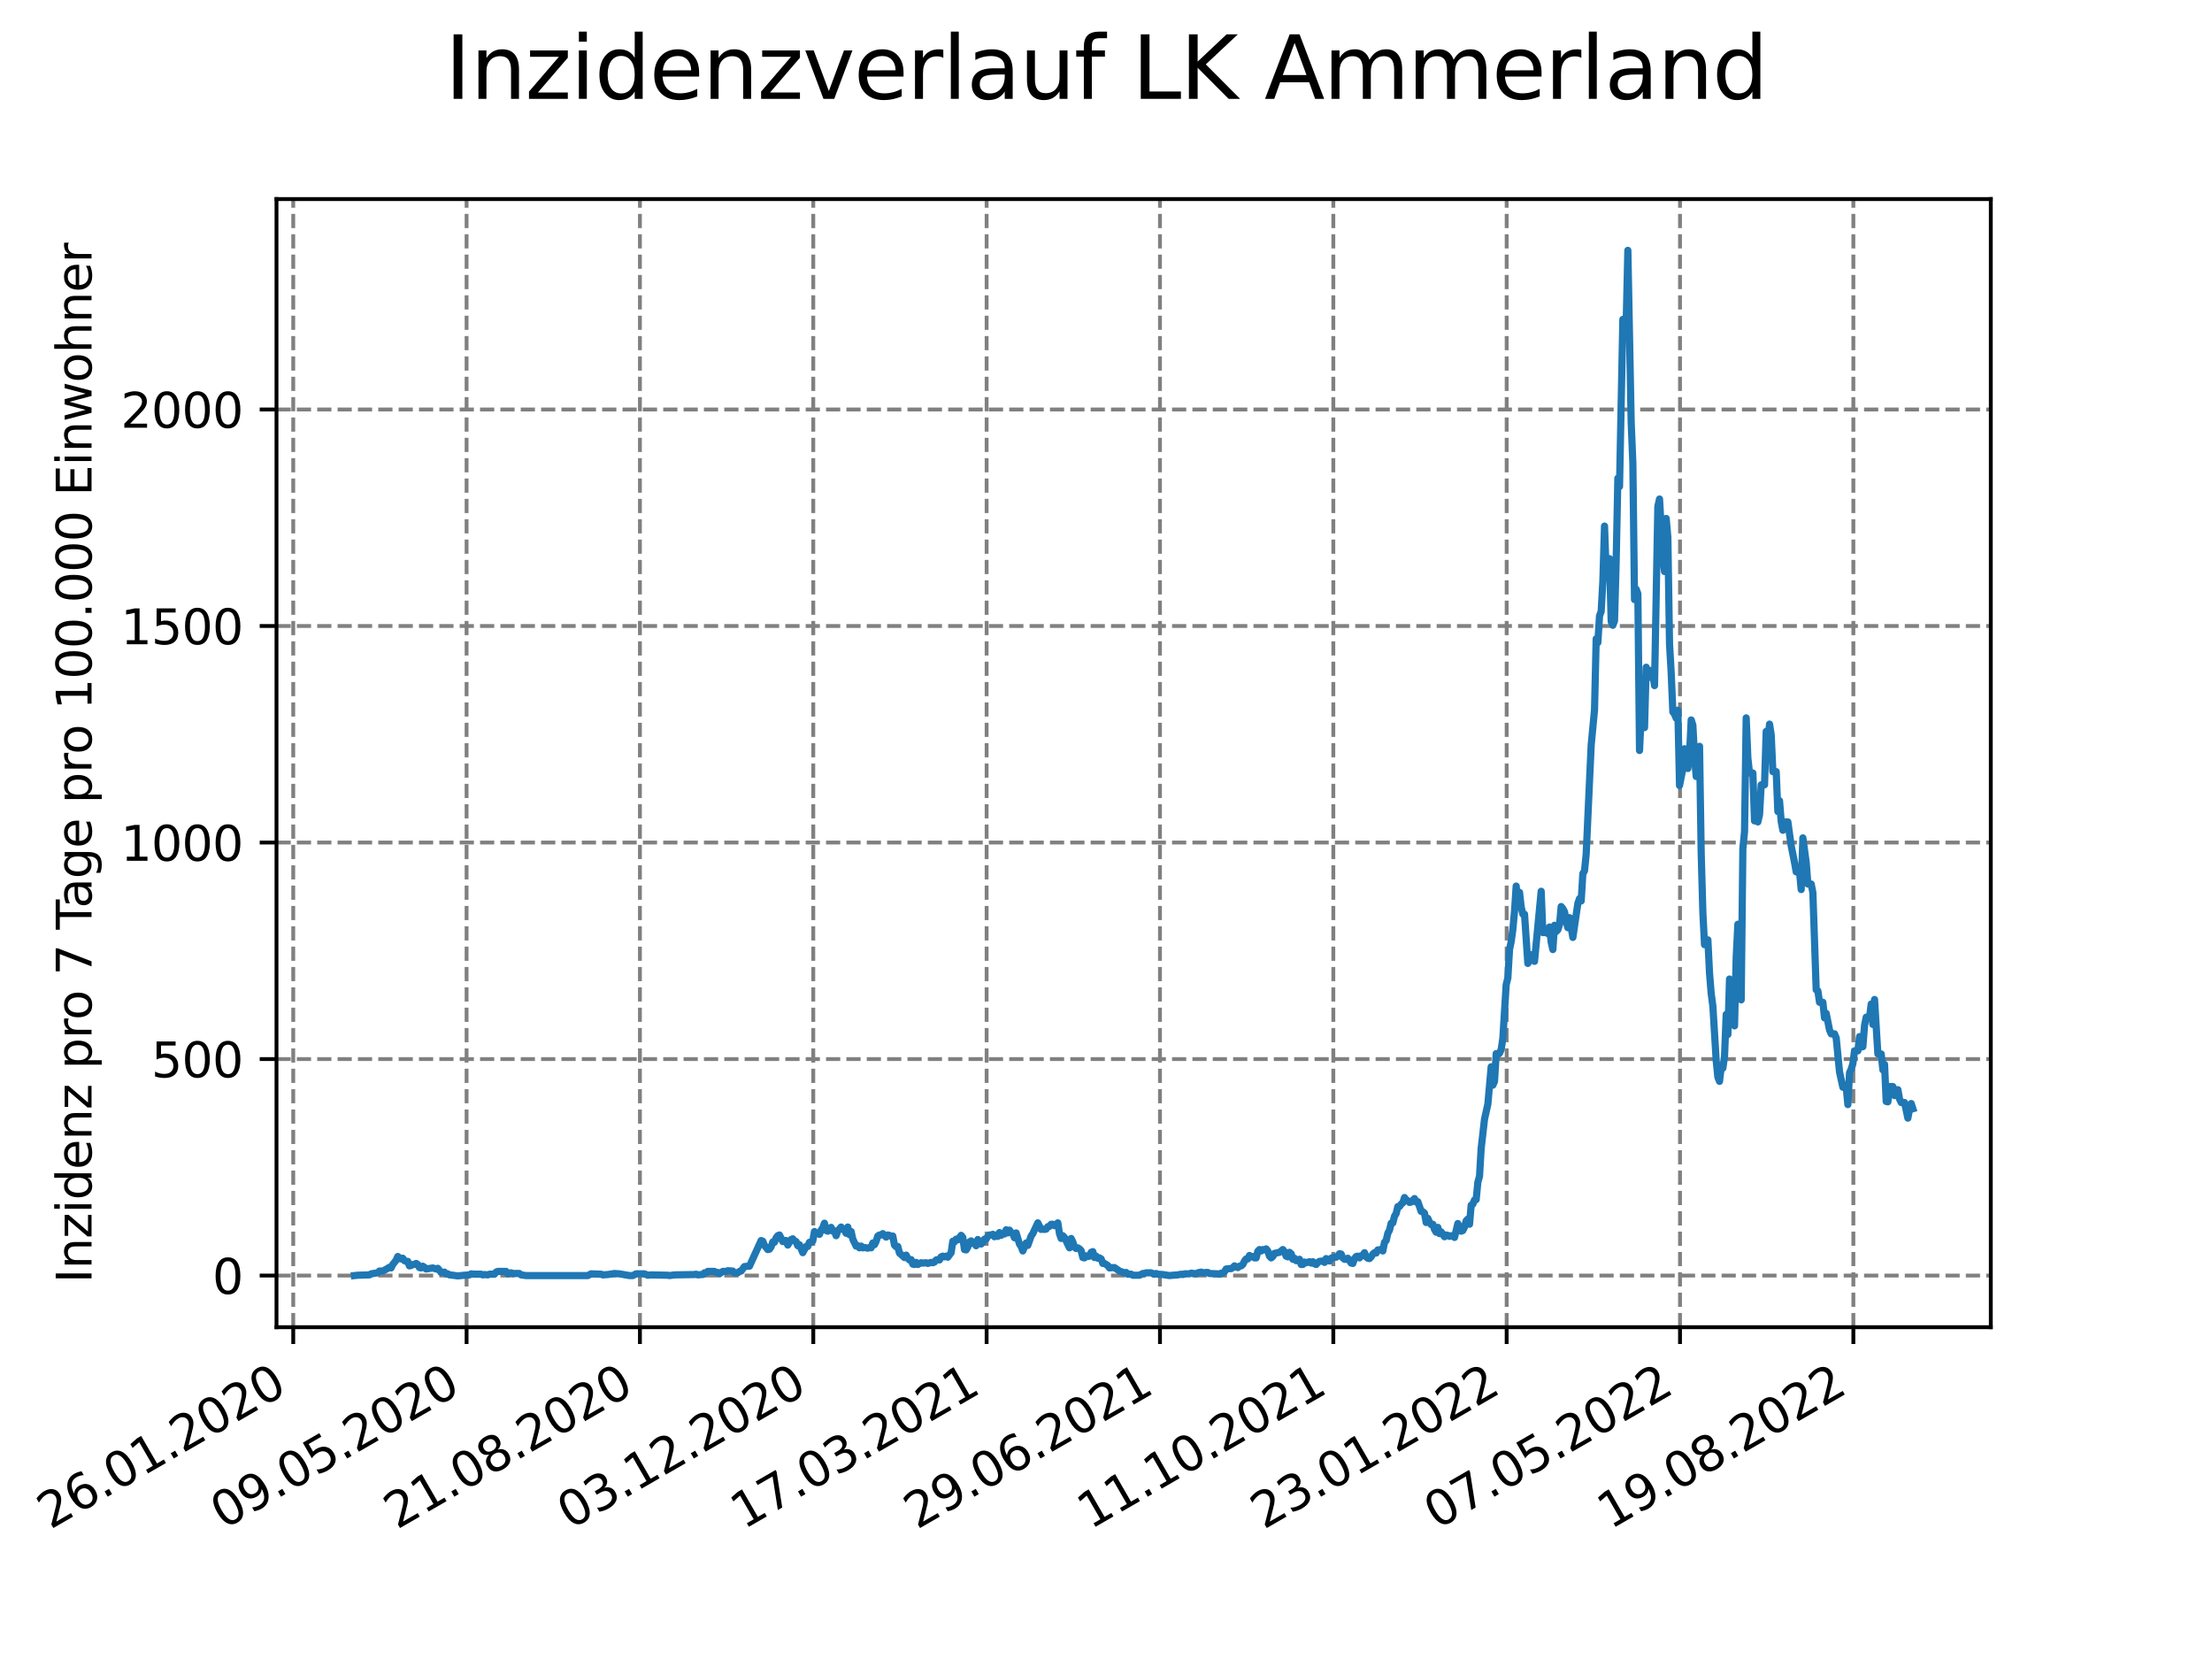 <?xml version="1.0" encoding="utf-8" standalone="no"?>
<!DOCTYPE svg PUBLIC "-//W3C//DTD SVG 1.1//EN"
  "http://www.w3.org/Graphics/SVG/1.1/DTD/svg11.dtd">
<svg xmlns:xlink="http://www.w3.org/1999/xlink" width="460.8pt" height="345.6pt" viewBox="0 0 460.8 345.6" xmlns="http://www.w3.org/2000/svg" version="1.1">
 <defs>
  <style type="text/css">*{stroke-linejoin: round; stroke-linecap: butt}</style>
 </defs>
 <g id="figure_1">
  <g id="patch_1">
   <path d="M 0 345.6 
L 460.8 345.6 
L 460.8 0 
L 0 0 
z
" style="fill: #ffffff"/>
  </g>
  <g id="axes_1">
   <g id="patch_2">
    <path d="M 57.6 276.48 
L 414.72 276.48 
L 414.72 41.472 
L 57.6 41.472 
z
" style="fill: #ffffff"/>
   </g>
   <g id="matplotlib.axis_1">
    <g id="xtick_1">
     <g id="line2d_1">
      <path d="M 61.087 276.48 
L 61.087 41.472 
" clip-path="url(#p7afc3e41cd)" style="fill: none; stroke-dasharray: 2.96,1.28; stroke-dashoffset: 0; stroke: #808080; stroke-width: 0.8"/>
     </g>
     <g id="line2d_2">
      <defs>
       <path id="mc3bbedab29" d="M 0 0 
L 0 3.5 
" style="stroke: #000000; stroke-width: 0.8"/>
      </defs>
      <g>
       <use xlink:href="#mc3bbedab29" x="61.087" y="276.48" style="stroke: #000000; stroke-width: 0.8"/>
      </g>
     </g>
     <g id="text_1">
      <!-- 26.01.2020 -->
      <g transform="translate(10.461 318.689) rotate(-30) scale(0.1 -0.1)">
       <defs>
        <path id="DejaVuSans-32" d="M 1228 531 
L 3431 531 
L 3431 0 
L 469 0 
L 469 531 
Q 828 903 1448 1529 
Q 2069 2156 2228 2338 
Q 2531 2678 2651 2914 
Q 2772 3150 2772 3378 
Q 2772 3750 2511 3984 
Q 2250 4219 1831 4219 
Q 1534 4219 1204 4116 
Q 875 4013 500 3803 
L 500 4441 
Q 881 4594 1212 4672 
Q 1544 4750 1819 4750 
Q 2544 4750 2975 4387 
Q 3406 4025 3406 3419 
Q 3406 3131 3298 2873 
Q 3191 2616 2906 2266 
Q 2828 2175 2409 1742 
Q 1991 1309 1228 531 
z
" transform="scale(0.016)"/>
        <path id="DejaVuSans-36" d="M 2113 2584 
Q 1688 2584 1439 2293 
Q 1191 2003 1191 1497 
Q 1191 994 1439 701 
Q 1688 409 2113 409 
Q 2538 409 2786 701 
Q 3034 994 3034 1497 
Q 3034 2003 2786 2293 
Q 2538 2584 2113 2584 
z
M 3366 4563 
L 3366 3988 
Q 3128 4100 2886 4159 
Q 2644 4219 2406 4219 
Q 1781 4219 1451 3797 
Q 1122 3375 1075 2522 
Q 1259 2794 1537 2939 
Q 1816 3084 2150 3084 
Q 2853 3084 3261 2657 
Q 3669 2231 3669 1497 
Q 3669 778 3244 343 
Q 2819 -91 2113 -91 
Q 1303 -91 875 529 
Q 447 1150 447 2328 
Q 447 3434 972 4092 
Q 1497 4750 2381 4750 
Q 2619 4750 2861 4703 
Q 3103 4656 3366 4563 
z
" transform="scale(0.016)"/>
        <path id="DejaVuSans-2e" d="M 684 794 
L 1344 794 
L 1344 0 
L 684 0 
L 684 794 
z
" transform="scale(0.016)"/>
        <path id="DejaVuSans-30" d="M 2034 4250 
Q 1547 4250 1301 3770 
Q 1056 3291 1056 2328 
Q 1056 1369 1301 889 
Q 1547 409 2034 409 
Q 2525 409 2770 889 
Q 3016 1369 3016 2328 
Q 3016 3291 2770 3770 
Q 2525 4250 2034 4250 
z
M 2034 4750 
Q 2819 4750 3233 4129 
Q 3647 3509 3647 2328 
Q 3647 1150 3233 529 
Q 2819 -91 2034 -91 
Q 1250 -91 836 529 
Q 422 1150 422 2328 
Q 422 3509 836 4129 
Q 1250 4750 2034 4750 
z
" transform="scale(0.016)"/>
        <path id="DejaVuSans-31" d="M 794 531 
L 1825 531 
L 1825 4091 
L 703 3866 
L 703 4441 
L 1819 4666 
L 2450 4666 
L 2450 531 
L 3481 531 
L 3481 0 
L 794 0 
L 794 531 
z
" transform="scale(0.016)"/>
       </defs>
       <use xlink:href="#DejaVuSans-32"/>
       <use xlink:href="#DejaVuSans-36" x="63.623"/>
       <use xlink:href="#DejaVuSans-2e" x="127.246"/>
       <use xlink:href="#DejaVuSans-30" x="159.033"/>
       <use xlink:href="#DejaVuSans-31" x="222.656"/>
       <use xlink:href="#DejaVuSans-2e" x="286.279"/>
       <use xlink:href="#DejaVuSans-32" x="318.066"/>
       <use xlink:href="#DejaVuSans-30" x="381.689"/>
       <use xlink:href="#DejaVuSans-32" x="445.312"/>
       <use xlink:href="#DejaVuSans-30" x="508.936"/>
      </g>
     </g>
    </g>
    <g id="xtick_2">
     <g id="line2d_3">
      <path d="M 97.198 276.48 
L 97.198 41.472 
" clip-path="url(#p7afc3e41cd)" style="fill: none; stroke-dasharray: 2.96,1.28; stroke-dashoffset: 0; stroke: #808080; stroke-width: 0.8"/>
     </g>
     <g id="line2d_4">
      <g>
       <use xlink:href="#mc3bbedab29" x="97.198" y="276.48" style="stroke: #000000; stroke-width: 0.8"/>
      </g>
     </g>
     <g id="text_2">
      <!-- 09.05.2020 -->
      <g transform="translate(46.573 318.689) rotate(-30) scale(0.1 -0.1)">
       <defs>
        <path id="DejaVuSans-39" d="M 703 97 
L 703 672 
Q 941 559 1184 500 
Q 1428 441 1663 441 
Q 2288 441 2617 861 
Q 2947 1281 2994 2138 
Q 2813 1869 2534 1725 
Q 2256 1581 1919 1581 
Q 1219 1581 811 2004 
Q 403 2428 403 3163 
Q 403 3881 828 4315 
Q 1253 4750 1959 4750 
Q 2769 4750 3195 4129 
Q 3622 3509 3622 2328 
Q 3622 1225 3098 567 
Q 2575 -91 1691 -91 
Q 1453 -91 1209 -44 
Q 966 3 703 97 
z
M 1959 2075 
Q 2384 2075 2632 2365 
Q 2881 2656 2881 3163 
Q 2881 3666 2632 3958 
Q 2384 4250 1959 4250 
Q 1534 4250 1286 3958 
Q 1038 3666 1038 3163 
Q 1038 2656 1286 2365 
Q 1534 2075 1959 2075 
z
" transform="scale(0.016)"/>
        <path id="DejaVuSans-35" d="M 691 4666 
L 3169 4666 
L 3169 4134 
L 1269 4134 
L 1269 2991 
Q 1406 3038 1543 3061 
Q 1681 3084 1819 3084 
Q 2600 3084 3056 2656 
Q 3513 2228 3513 1497 
Q 3513 744 3044 326 
Q 2575 -91 1722 -91 
Q 1428 -91 1123 -41 
Q 819 9 494 109 
L 494 744 
Q 775 591 1075 516 
Q 1375 441 1709 441 
Q 2250 441 2565 725 
Q 2881 1009 2881 1497 
Q 2881 1984 2565 2268 
Q 2250 2553 1709 2553 
Q 1456 2553 1204 2497 
Q 953 2441 691 2322 
L 691 4666 
z
" transform="scale(0.016)"/>
       </defs>
       <use xlink:href="#DejaVuSans-30"/>
       <use xlink:href="#DejaVuSans-39" x="63.623"/>
       <use xlink:href="#DejaVuSans-2e" x="127.246"/>
       <use xlink:href="#DejaVuSans-30" x="159.033"/>
       <use xlink:href="#DejaVuSans-35" x="222.656"/>
       <use xlink:href="#DejaVuSans-2e" x="286.279"/>
       <use xlink:href="#DejaVuSans-32" x="318.066"/>
       <use xlink:href="#DejaVuSans-30" x="381.689"/>
       <use xlink:href="#DejaVuSans-32" x="445.312"/>
       <use xlink:href="#DejaVuSans-30" x="508.936"/>
      </g>
     </g>
    </g>
    <g id="xtick_3">
     <g id="line2d_5">
      <path d="M 133.309 276.48 
L 133.309 41.472 
" clip-path="url(#p7afc3e41cd)" style="fill: none; stroke-dasharray: 2.96,1.28; stroke-dashoffset: 0; stroke: #808080; stroke-width: 0.8"/>
     </g>
     <g id="line2d_6">
      <g>
       <use xlink:href="#mc3bbedab29" x="133.309" y="276.48" style="stroke: #000000; stroke-width: 0.8"/>
      </g>
     </g>
     <g id="text_3">
      <!-- 21.08.2020 -->
      <g transform="translate(82.684 318.689) rotate(-30) scale(0.1 -0.1)">
       <defs>
        <path id="DejaVuSans-38" d="M 2034 2216 
Q 1584 2216 1326 1975 
Q 1069 1734 1069 1313 
Q 1069 891 1326 650 
Q 1584 409 2034 409 
Q 2484 409 2743 651 
Q 3003 894 3003 1313 
Q 3003 1734 2745 1975 
Q 2488 2216 2034 2216 
z
M 1403 2484 
Q 997 2584 770 2862 
Q 544 3141 544 3541 
Q 544 4100 942 4425 
Q 1341 4750 2034 4750 
Q 2731 4750 3128 4425 
Q 3525 4100 3525 3541 
Q 3525 3141 3298 2862 
Q 3072 2584 2669 2484 
Q 3125 2378 3379 2068 
Q 3634 1759 3634 1313 
Q 3634 634 3220 271 
Q 2806 -91 2034 -91 
Q 1263 -91 848 271 
Q 434 634 434 1313 
Q 434 1759 690 2068 
Q 947 2378 1403 2484 
z
M 1172 3481 
Q 1172 3119 1398 2916 
Q 1625 2713 2034 2713 
Q 2441 2713 2670 2916 
Q 2900 3119 2900 3481 
Q 2900 3844 2670 4047 
Q 2441 4250 2034 4250 
Q 1625 4250 1398 4047 
Q 1172 3844 1172 3481 
z
" transform="scale(0.016)"/>
       </defs>
       <use xlink:href="#DejaVuSans-32"/>
       <use xlink:href="#DejaVuSans-31" x="63.623"/>
       <use xlink:href="#DejaVuSans-2e" x="127.246"/>
       <use xlink:href="#DejaVuSans-30" x="159.033"/>
       <use xlink:href="#DejaVuSans-38" x="222.656"/>
       <use xlink:href="#DejaVuSans-2e" x="286.279"/>
       <use xlink:href="#DejaVuSans-32" x="318.066"/>
       <use xlink:href="#DejaVuSans-30" x="381.689"/>
       <use xlink:href="#DejaVuSans-32" x="445.312"/>
       <use xlink:href="#DejaVuSans-30" x="508.936"/>
      </g>
     </g>
    </g>
    <g id="xtick_4">
     <g id="line2d_7">
      <path d="M 169.421 276.48 
L 169.421 41.472 
" clip-path="url(#p7afc3e41cd)" style="fill: none; stroke-dasharray: 2.96,1.28; stroke-dashoffset: 0; stroke: #808080; stroke-width: 0.8"/>
     </g>
     <g id="line2d_8">
      <g>
       <use xlink:href="#mc3bbedab29" x="169.421" y="276.48" style="stroke: #000000; stroke-width: 0.8"/>
      </g>
     </g>
     <g id="text_4">
      <!-- 03.12.2020 -->
      <g transform="translate(118.795 318.689) rotate(-30) scale(0.1 -0.1)">
       <defs>
        <path id="DejaVuSans-33" d="M 2597 2516 
Q 3050 2419 3304 2112 
Q 3559 1806 3559 1356 
Q 3559 666 3084 287 
Q 2609 -91 1734 -91 
Q 1441 -91 1130 -33 
Q 819 25 488 141 
L 488 750 
Q 750 597 1062 519 
Q 1375 441 1716 441 
Q 2309 441 2620 675 
Q 2931 909 2931 1356 
Q 2931 1769 2642 2001 
Q 2353 2234 1838 2234 
L 1294 2234 
L 1294 2753 
L 1863 2753 
Q 2328 2753 2575 2939 
Q 2822 3125 2822 3475 
Q 2822 3834 2567 4026 
Q 2313 4219 1838 4219 
Q 1578 4219 1281 4162 
Q 984 4106 628 3988 
L 628 4550 
Q 988 4650 1302 4700 
Q 1616 4750 1894 4750 
Q 2613 4750 3031 4423 
Q 3450 4097 3450 3541 
Q 3450 3153 3228 2886 
Q 3006 2619 2597 2516 
z
" transform="scale(0.016)"/>
       </defs>
       <use xlink:href="#DejaVuSans-30"/>
       <use xlink:href="#DejaVuSans-33" x="63.623"/>
       <use xlink:href="#DejaVuSans-2e" x="127.246"/>
       <use xlink:href="#DejaVuSans-31" x="159.033"/>
       <use xlink:href="#DejaVuSans-32" x="222.656"/>
       <use xlink:href="#DejaVuSans-2e" x="286.279"/>
       <use xlink:href="#DejaVuSans-32" x="318.066"/>
       <use xlink:href="#DejaVuSans-30" x="381.689"/>
       <use xlink:href="#DejaVuSans-32" x="445.312"/>
       <use xlink:href="#DejaVuSans-30" x="508.936"/>
      </g>
     </g>
    </g>
    <g id="xtick_5">
     <g id="line2d_9">
      <path d="M 205.532 276.48 
L 205.532 41.472 
" clip-path="url(#p7afc3e41cd)" style="fill: none; stroke-dasharray: 2.96,1.28; stroke-dashoffset: 0; stroke: #808080; stroke-width: 0.8"/>
     </g>
     <g id="line2d_10">
      <g>
       <use xlink:href="#mc3bbedab29" x="205.532" y="276.48" style="stroke: #000000; stroke-width: 0.8"/>
      </g>
     </g>
     <g id="text_5">
      <!-- 17.03.2021 -->
      <g transform="translate(154.907 318.689) rotate(-30) scale(0.1 -0.1)">
       <defs>
        <path id="DejaVuSans-37" d="M 525 4666 
L 3525 4666 
L 3525 4397 
L 1831 0 
L 1172 0 
L 2766 4134 
L 525 4134 
L 525 4666 
z
" transform="scale(0.016)"/>
       </defs>
       <use xlink:href="#DejaVuSans-31"/>
       <use xlink:href="#DejaVuSans-37" x="63.623"/>
       <use xlink:href="#DejaVuSans-2e" x="127.246"/>
       <use xlink:href="#DejaVuSans-30" x="159.033"/>
       <use xlink:href="#DejaVuSans-33" x="222.656"/>
       <use xlink:href="#DejaVuSans-2e" x="286.279"/>
       <use xlink:href="#DejaVuSans-32" x="318.066"/>
       <use xlink:href="#DejaVuSans-30" x="381.689"/>
       <use xlink:href="#DejaVuSans-32" x="445.312"/>
       <use xlink:href="#DejaVuSans-31" x="508.936"/>
      </g>
     </g>
    </g>
    <g id="xtick_6">
     <g id="line2d_11">
      <path d="M 241.643 276.48 
L 241.643 41.472 
" clip-path="url(#p7afc3e41cd)" style="fill: none; stroke-dasharray: 2.96,1.28; stroke-dashoffset: 0; stroke: #808080; stroke-width: 0.8"/>
     </g>
     <g id="line2d_12">
      <g>
       <use xlink:href="#mc3bbedab29" x="241.643" y="276.48" style="stroke: #000000; stroke-width: 0.8"/>
      </g>
     </g>
     <g id="text_6">
      <!-- 29.06.2021 -->
      <g transform="translate(191.018 318.689) rotate(-30) scale(0.1 -0.1)">
       <use xlink:href="#DejaVuSans-32"/>
       <use xlink:href="#DejaVuSans-39" x="63.623"/>
       <use xlink:href="#DejaVuSans-2e" x="127.246"/>
       <use xlink:href="#DejaVuSans-30" x="159.033"/>
       <use xlink:href="#DejaVuSans-36" x="222.656"/>
       <use xlink:href="#DejaVuSans-2e" x="286.279"/>
       <use xlink:href="#DejaVuSans-32" x="318.066"/>
       <use xlink:href="#DejaVuSans-30" x="381.689"/>
       <use xlink:href="#DejaVuSans-32" x="445.312"/>
       <use xlink:href="#DejaVuSans-31" x="508.936"/>
      </g>
     </g>
    </g>
    <g id="xtick_7">
     <g id="line2d_13">
      <path d="M 277.755 276.48 
L 277.755 41.472 
" clip-path="url(#p7afc3e41cd)" style="fill: none; stroke-dasharray: 2.96,1.28; stroke-dashoffset: 0; stroke: #808080; stroke-width: 0.8"/>
     </g>
     <g id="line2d_14">
      <g>
       <use xlink:href="#mc3bbedab29" x="277.755" y="276.48" style="stroke: #000000; stroke-width: 0.8"/>
      </g>
     </g>
     <g id="text_7">
      <!-- 11.10.2021 -->
      <g transform="translate(227.129 318.689) rotate(-30) scale(0.1 -0.1)">
       <use xlink:href="#DejaVuSans-31"/>
       <use xlink:href="#DejaVuSans-31" x="63.623"/>
       <use xlink:href="#DejaVuSans-2e" x="127.246"/>
       <use xlink:href="#DejaVuSans-31" x="159.033"/>
       <use xlink:href="#DejaVuSans-30" x="222.656"/>
       <use xlink:href="#DejaVuSans-2e" x="286.279"/>
       <use xlink:href="#DejaVuSans-32" x="318.066"/>
       <use xlink:href="#DejaVuSans-30" x="381.689"/>
       <use xlink:href="#DejaVuSans-32" x="445.312"/>
       <use xlink:href="#DejaVuSans-31" x="508.936"/>
      </g>
     </g>
    </g>
    <g id="xtick_8">
     <g id="line2d_15">
      <path d="M 313.866 276.48 
L 313.866 41.472 
" clip-path="url(#p7afc3e41cd)" style="fill: none; stroke-dasharray: 2.96,1.28; stroke-dashoffset: 0; stroke: #808080; stroke-width: 0.8"/>
     </g>
     <g id="line2d_16">
      <g>
       <use xlink:href="#mc3bbedab29" x="313.866" y="276.48" style="stroke: #000000; stroke-width: 0.8"/>
      </g>
     </g>
     <g id="text_8">
      <!-- 23.01.2022 -->
      <g transform="translate(263.241 318.689) rotate(-30) scale(0.1 -0.1)">
       <use xlink:href="#DejaVuSans-32"/>
       <use xlink:href="#DejaVuSans-33" x="63.623"/>
       <use xlink:href="#DejaVuSans-2e" x="127.246"/>
       <use xlink:href="#DejaVuSans-30" x="159.033"/>
       <use xlink:href="#DejaVuSans-31" x="222.656"/>
       <use xlink:href="#DejaVuSans-2e" x="286.279"/>
       <use xlink:href="#DejaVuSans-32" x="318.066"/>
       <use xlink:href="#DejaVuSans-30" x="381.689"/>
       <use xlink:href="#DejaVuSans-32" x="445.312"/>
       <use xlink:href="#DejaVuSans-32" x="508.936"/>
      </g>
     </g>
    </g>
    <g id="xtick_9">
     <g id="line2d_17">
      <path d="M 349.977 276.48 
L 349.977 41.472 
" clip-path="url(#p7afc3e41cd)" style="fill: none; stroke-dasharray: 2.96,1.28; stroke-dashoffset: 0; stroke: #808080; stroke-width: 0.8"/>
     </g>
     <g id="line2d_18">
      <g>
       <use xlink:href="#mc3bbedab29" x="349.977" y="276.48" style="stroke: #000000; stroke-width: 0.8"/>
      </g>
     </g>
     <g id="text_9">
      <!-- 07.05.2022 -->
      <g transform="translate(299.352 318.689) rotate(-30) scale(0.1 -0.1)">
       <use xlink:href="#DejaVuSans-30"/>
       <use xlink:href="#DejaVuSans-37" x="63.623"/>
       <use xlink:href="#DejaVuSans-2e" x="127.246"/>
       <use xlink:href="#DejaVuSans-30" x="159.033"/>
       <use xlink:href="#DejaVuSans-35" x="222.656"/>
       <use xlink:href="#DejaVuSans-2e" x="286.279"/>
       <use xlink:href="#DejaVuSans-32" x="318.066"/>
       <use xlink:href="#DejaVuSans-30" x="381.689"/>
       <use xlink:href="#DejaVuSans-32" x="445.312"/>
       <use xlink:href="#DejaVuSans-32" x="508.936"/>
      </g>
     </g>
    </g>
    <g id="xtick_10">
     <g id="line2d_19">
      <path d="M 386.088 276.48 
L 386.088 41.472 
" clip-path="url(#p7afc3e41cd)" style="fill: none; stroke-dasharray: 2.96,1.28; stroke-dashoffset: 0; stroke: #808080; stroke-width: 0.8"/>
     </g>
     <g id="line2d_20">
      <g>
       <use xlink:href="#mc3bbedab29" x="386.088" y="276.48" style="stroke: #000000; stroke-width: 0.8"/>
      </g>
     </g>
     <g id="text_10">
      <!-- 19.08.2022 -->
      <g transform="translate(335.463 318.689) rotate(-30) scale(0.1 -0.1)">
       <use xlink:href="#DejaVuSans-31"/>
       <use xlink:href="#DejaVuSans-39" x="63.623"/>
       <use xlink:href="#DejaVuSans-2e" x="127.246"/>
       <use xlink:href="#DejaVuSans-30" x="159.033"/>
       <use xlink:href="#DejaVuSans-38" x="222.656"/>
       <use xlink:href="#DejaVuSans-2e" x="286.279"/>
       <use xlink:href="#DejaVuSans-32" x="318.066"/>
       <use xlink:href="#DejaVuSans-30" x="381.689"/>
       <use xlink:href="#DejaVuSans-32" x="445.312"/>
       <use xlink:href="#DejaVuSans-32" x="508.936"/>
      </g>
     </g>
    </g>
   </g>
   <g id="matplotlib.axis_2">
    <g id="ytick_1">
     <g id="line2d_21">
      <path d="M 57.6 265.726 
L 414.72 265.726 
" clip-path="url(#p7afc3e41cd)" style="fill: none; stroke-dasharray: 2.96,1.28; stroke-dashoffset: 0; stroke: #808080; stroke-width: 0.8"/>
     </g>
     <g id="line2d_22">
      <defs>
       <path id="m20de76d3d3" d="M 0 0 
L -3.5 0 
" style="stroke: #000000; stroke-width: 0.8"/>
      </defs>
      <g>
       <use xlink:href="#m20de76d3d3" x="57.6" y="265.726" style="stroke: #000000; stroke-width: 0.8"/>
      </g>
     </g>
     <g id="text_11">
      <!-- 0 -->
      <g transform="translate(44.237 269.525) scale(0.1 -0.1)">
       <use xlink:href="#DejaVuSans-30"/>
      </g>
     </g>
    </g>
    <g id="ytick_2">
     <g id="line2d_23">
      <path d="M 57.6 220.62 
L 414.72 220.62 
" clip-path="url(#p7afc3e41cd)" style="fill: none; stroke-dasharray: 2.96,1.28; stroke-dashoffset: 0; stroke: #808080; stroke-width: 0.8"/>
     </g>
     <g id="line2d_24">
      <g>
       <use xlink:href="#m20de76d3d3" x="57.6" y="220.62" style="stroke: #000000; stroke-width: 0.8"/>
      </g>
     </g>
     <g id="text_12">
      <!-- 500 -->
      <g transform="translate(31.512 224.419) scale(0.1 -0.1)">
       <use xlink:href="#DejaVuSans-35"/>
       <use xlink:href="#DejaVuSans-30" x="63.623"/>
       <use xlink:href="#DejaVuSans-30" x="127.246"/>
      </g>
     </g>
    </g>
    <g id="ytick_3">
     <g id="line2d_25">
      <path d="M 57.6 175.515 
L 414.72 175.515 
" clip-path="url(#p7afc3e41cd)" style="fill: none; stroke-dasharray: 2.96,1.28; stroke-dashoffset: 0; stroke: #808080; stroke-width: 0.8"/>
     </g>
     <g id="line2d_26">
      <g>
       <use xlink:href="#m20de76d3d3" x="57.6" y="175.515" style="stroke: #000000; stroke-width: 0.8"/>
      </g>
     </g>
     <g id="text_13">
      <!-- 1000 -->
      <g transform="translate(25.15 179.314) scale(0.1 -0.1)">
       <use xlink:href="#DejaVuSans-31"/>
       <use xlink:href="#DejaVuSans-30" x="63.623"/>
       <use xlink:href="#DejaVuSans-30" x="127.246"/>
       <use xlink:href="#DejaVuSans-30" x="190.869"/>
      </g>
     </g>
    </g>
    <g id="ytick_4">
     <g id="line2d_27">
      <path d="M 57.6 130.409 
L 414.72 130.409 
" clip-path="url(#p7afc3e41cd)" style="fill: none; stroke-dasharray: 2.96,1.28; stroke-dashoffset: 0; stroke: #808080; stroke-width: 0.8"/>
     </g>
     <g id="line2d_28">
      <g>
       <use xlink:href="#m20de76d3d3" x="57.6" y="130.409" style="stroke: #000000; stroke-width: 0.8"/>
      </g>
     </g>
     <g id="text_14">
      <!-- 1500 -->
      <g transform="translate(25.15 134.209) scale(0.1 -0.1)">
       <use xlink:href="#DejaVuSans-31"/>
       <use xlink:href="#DejaVuSans-35" x="63.623"/>
       <use xlink:href="#DejaVuSans-30" x="127.246"/>
       <use xlink:href="#DejaVuSans-30" x="190.869"/>
      </g>
     </g>
    </g>
    <g id="ytick_5">
     <g id="line2d_29">
      <path d="M 57.6 85.304 
L 414.72 85.304 
" clip-path="url(#p7afc3e41cd)" style="fill: none; stroke-dasharray: 2.96,1.28; stroke-dashoffset: 0; stroke: #808080; stroke-width: 0.8"/>
     </g>
     <g id="line2d_30">
      <g>
       <use xlink:href="#m20de76d3d3" x="57.6" y="85.304" style="stroke: #000000; stroke-width: 0.8"/>
      </g>
     </g>
     <g id="text_15">
      <!-- 2000 -->
      <g transform="translate(25.15 89.103) scale(0.1 -0.1)">
       <use xlink:href="#DejaVuSans-32"/>
       <use xlink:href="#DejaVuSans-30" x="63.623"/>
       <use xlink:href="#DejaVuSans-30" x="127.246"/>
       <use xlink:href="#DejaVuSans-30" x="190.869"/>
      </g>
     </g>
    </g>
    <g id="text_16">
     <!-- Inzidenz pro 7 Tage pro 100.000 Einwohner -->
     <g transform="translate(19.07 267.301) rotate(-90) scale(0.1 -0.1)">
      <defs>
       <path id="DejaVuSans-49" d="M 628 4666 
L 1259 4666 
L 1259 0 
L 628 0 
L 628 4666 
z
" transform="scale(0.016)"/>
       <path id="DejaVuSans-6e" d="M 3513 2113 
L 3513 0 
L 2938 0 
L 2938 2094 
Q 2938 2591 2744 2837 
Q 2550 3084 2163 3084 
Q 1697 3084 1428 2787 
Q 1159 2491 1159 1978 
L 1159 0 
L 581 0 
L 581 3500 
L 1159 3500 
L 1159 2956 
Q 1366 3272 1645 3428 
Q 1925 3584 2291 3584 
Q 2894 3584 3203 3211 
Q 3513 2838 3513 2113 
z
" transform="scale(0.016)"/>
       <path id="DejaVuSans-7a" d="M 353 3500 
L 3084 3500 
L 3084 2975 
L 922 459 
L 3084 459 
L 3084 0 
L 275 0 
L 275 525 
L 2438 3041 
L 353 3041 
L 353 3500 
z
" transform="scale(0.016)"/>
       <path id="DejaVuSans-69" d="M 603 3500 
L 1178 3500 
L 1178 0 
L 603 0 
L 603 3500 
z
M 603 4863 
L 1178 4863 
L 1178 4134 
L 603 4134 
L 603 4863 
z
" transform="scale(0.016)"/>
       <path id="DejaVuSans-64" d="M 2906 2969 
L 2906 4863 
L 3481 4863 
L 3481 0 
L 2906 0 
L 2906 525 
Q 2725 213 2448 61 
Q 2172 -91 1784 -91 
Q 1150 -91 751 415 
Q 353 922 353 1747 
Q 353 2572 751 3078 
Q 1150 3584 1784 3584 
Q 2172 3584 2448 3432 
Q 2725 3281 2906 2969 
z
M 947 1747 
Q 947 1113 1208 752 
Q 1469 391 1925 391 
Q 2381 391 2643 752 
Q 2906 1113 2906 1747 
Q 2906 2381 2643 2742 
Q 2381 3103 1925 3103 
Q 1469 3103 1208 2742 
Q 947 2381 947 1747 
z
" transform="scale(0.016)"/>
       <path id="DejaVuSans-65" d="M 3597 1894 
L 3597 1613 
L 953 1613 
Q 991 1019 1311 708 
Q 1631 397 2203 397 
Q 2534 397 2845 478 
Q 3156 559 3463 722 
L 3463 178 
Q 3153 47 2828 -22 
Q 2503 -91 2169 -91 
Q 1331 -91 842 396 
Q 353 884 353 1716 
Q 353 2575 817 3079 
Q 1281 3584 2069 3584 
Q 2775 3584 3186 3129 
Q 3597 2675 3597 1894 
z
M 3022 2063 
Q 3016 2534 2758 2815 
Q 2500 3097 2075 3097 
Q 1594 3097 1305 2825 
Q 1016 2553 972 2059 
L 3022 2063 
z
" transform="scale(0.016)"/>
       <path id="DejaVuSans-20" transform="scale(0.016)"/>
       <path id="DejaVuSans-70" d="M 1159 525 
L 1159 -1331 
L 581 -1331 
L 581 3500 
L 1159 3500 
L 1159 2969 
Q 1341 3281 1617 3432 
Q 1894 3584 2278 3584 
Q 2916 3584 3314 3078 
Q 3713 2572 3713 1747 
Q 3713 922 3314 415 
Q 2916 -91 2278 -91 
Q 1894 -91 1617 61 
Q 1341 213 1159 525 
z
M 3116 1747 
Q 3116 2381 2855 2742 
Q 2594 3103 2138 3103 
Q 1681 3103 1420 2742 
Q 1159 2381 1159 1747 
Q 1159 1113 1420 752 
Q 1681 391 2138 391 
Q 2594 391 2855 752 
Q 3116 1113 3116 1747 
z
" transform="scale(0.016)"/>
       <path id="DejaVuSans-72" d="M 2631 2963 
Q 2534 3019 2420 3045 
Q 2306 3072 2169 3072 
Q 1681 3072 1420 2755 
Q 1159 2438 1159 1844 
L 1159 0 
L 581 0 
L 581 3500 
L 1159 3500 
L 1159 2956 
Q 1341 3275 1631 3429 
Q 1922 3584 2338 3584 
Q 2397 3584 2469 3576 
Q 2541 3569 2628 3553 
L 2631 2963 
z
" transform="scale(0.016)"/>
       <path id="DejaVuSans-6f" d="M 1959 3097 
Q 1497 3097 1228 2736 
Q 959 2375 959 1747 
Q 959 1119 1226 758 
Q 1494 397 1959 397 
Q 2419 397 2687 759 
Q 2956 1122 2956 1747 
Q 2956 2369 2687 2733 
Q 2419 3097 1959 3097 
z
M 1959 3584 
Q 2709 3584 3137 3096 
Q 3566 2609 3566 1747 
Q 3566 888 3137 398 
Q 2709 -91 1959 -91 
Q 1206 -91 779 398 
Q 353 888 353 1747 
Q 353 2609 779 3096 
Q 1206 3584 1959 3584 
z
" transform="scale(0.016)"/>
       <path id="DejaVuSans-54" d="M -19 4666 
L 3928 4666 
L 3928 4134 
L 2272 4134 
L 2272 0 
L 1638 0 
L 1638 4134 
L -19 4134 
L -19 4666 
z
" transform="scale(0.016)"/>
       <path id="DejaVuSans-61" d="M 2194 1759 
Q 1497 1759 1228 1600 
Q 959 1441 959 1056 
Q 959 750 1161 570 
Q 1363 391 1709 391 
Q 2188 391 2477 730 
Q 2766 1069 2766 1631 
L 2766 1759 
L 2194 1759 
z
M 3341 1997 
L 3341 0 
L 2766 0 
L 2766 531 
Q 2569 213 2275 61 
Q 1981 -91 1556 -91 
Q 1019 -91 701 211 
Q 384 513 384 1019 
Q 384 1609 779 1909 
Q 1175 2209 1959 2209 
L 2766 2209 
L 2766 2266 
Q 2766 2663 2505 2880 
Q 2244 3097 1772 3097 
Q 1472 3097 1187 3025 
Q 903 2953 641 2809 
L 641 3341 
Q 956 3463 1253 3523 
Q 1550 3584 1831 3584 
Q 2591 3584 2966 3190 
Q 3341 2797 3341 1997 
z
" transform="scale(0.016)"/>
       <path id="DejaVuSans-67" d="M 2906 1791 
Q 2906 2416 2648 2759 
Q 2391 3103 1925 3103 
Q 1463 3103 1205 2759 
Q 947 2416 947 1791 
Q 947 1169 1205 825 
Q 1463 481 1925 481 
Q 2391 481 2648 825 
Q 2906 1169 2906 1791 
z
M 3481 434 
Q 3481 -459 3084 -895 
Q 2688 -1331 1869 -1331 
Q 1566 -1331 1297 -1286 
Q 1028 -1241 775 -1147 
L 775 -588 
Q 1028 -725 1275 -790 
Q 1522 -856 1778 -856 
Q 2344 -856 2625 -561 
Q 2906 -266 2906 331 
L 2906 616 
Q 2728 306 2450 153 
Q 2172 0 1784 0 
Q 1141 0 747 490 
Q 353 981 353 1791 
Q 353 2603 747 3093 
Q 1141 3584 1784 3584 
Q 2172 3584 2450 3431 
Q 2728 3278 2906 2969 
L 2906 3500 
L 3481 3500 
L 3481 434 
z
" transform="scale(0.016)"/>
       <path id="DejaVuSans-45" d="M 628 4666 
L 3578 4666 
L 3578 4134 
L 1259 4134 
L 1259 2753 
L 3481 2753 
L 3481 2222 
L 1259 2222 
L 1259 531 
L 3634 531 
L 3634 0 
L 628 0 
L 628 4666 
z
" transform="scale(0.016)"/>
       <path id="DejaVuSans-77" d="M 269 3500 
L 844 3500 
L 1563 769 
L 2278 3500 
L 2956 3500 
L 3675 769 
L 4391 3500 
L 4966 3500 
L 4050 0 
L 3372 0 
L 2619 2869 
L 1863 0 
L 1184 0 
L 269 3500 
z
" transform="scale(0.016)"/>
       <path id="DejaVuSans-68" d="M 3513 2113 
L 3513 0 
L 2938 0 
L 2938 2094 
Q 2938 2591 2744 2837 
Q 2550 3084 2163 3084 
Q 1697 3084 1428 2787 
Q 1159 2491 1159 1978 
L 1159 0 
L 581 0 
L 581 4863 
L 1159 4863 
L 1159 2956 
Q 1366 3272 1645 3428 
Q 1925 3584 2291 3584 
Q 2894 3584 3203 3211 
Q 3513 2838 3513 2113 
z
" transform="scale(0.016)"/>
      </defs>
      <use xlink:href="#DejaVuSans-49"/>
      <use xlink:href="#DejaVuSans-6e" x="29.492"/>
      <use xlink:href="#DejaVuSans-7a" x="92.871"/>
      <use xlink:href="#DejaVuSans-69" x="145.361"/>
      <use xlink:href="#DejaVuSans-64" x="173.145"/>
      <use xlink:href="#DejaVuSans-65" x="236.621"/>
      <use xlink:href="#DejaVuSans-6e" x="298.145"/>
      <use xlink:href="#DejaVuSans-7a" x="361.523"/>
      <use xlink:href="#DejaVuSans-20" x="414.014"/>
      <use xlink:href="#DejaVuSans-70" x="445.801"/>
      <use xlink:href="#DejaVuSans-72" x="509.277"/>
      <use xlink:href="#DejaVuSans-6f" x="548.141"/>
      <use xlink:href="#DejaVuSans-20" x="609.322"/>
      <use xlink:href="#DejaVuSans-37" x="641.109"/>
      <use xlink:href="#DejaVuSans-20" x="704.732"/>
      <use xlink:href="#DejaVuSans-54" x="736.52"/>
      <use xlink:href="#DejaVuSans-61" x="781.104"/>
      <use xlink:href="#DejaVuSans-67" x="842.383"/>
      <use xlink:href="#DejaVuSans-65" x="905.859"/>
      <use xlink:href="#DejaVuSans-20" x="967.383"/>
      <use xlink:href="#DejaVuSans-70" x="999.17"/>
      <use xlink:href="#DejaVuSans-72" x="1062.646"/>
      <use xlink:href="#DejaVuSans-6f" x="1101.51"/>
      <use xlink:href="#DejaVuSans-20" x="1162.691"/>
      <use xlink:href="#DejaVuSans-31" x="1194.479"/>
      <use xlink:href="#DejaVuSans-30" x="1258.102"/>
      <use xlink:href="#DejaVuSans-30" x="1321.725"/>
      <use xlink:href="#DejaVuSans-2e" x="1385.348"/>
      <use xlink:href="#DejaVuSans-30" x="1417.135"/>
      <use xlink:href="#DejaVuSans-30" x="1480.758"/>
      <use xlink:href="#DejaVuSans-30" x="1544.381"/>
      <use xlink:href="#DejaVuSans-20" x="1608.004"/>
      <use xlink:href="#DejaVuSans-45" x="1639.791"/>
      <use xlink:href="#DejaVuSans-69" x="1702.975"/>
      <use xlink:href="#DejaVuSans-6e" x="1730.758"/>
      <use xlink:href="#DejaVuSans-77" x="1794.137"/>
      <use xlink:href="#DejaVuSans-6f" x="1875.924"/>
      <use xlink:href="#DejaVuSans-68" x="1937.105"/>
      <use xlink:href="#DejaVuSans-6e" x="2000.484"/>
      <use xlink:href="#DejaVuSans-65" x="2063.863"/>
      <use xlink:href="#DejaVuSans-72" x="2125.387"/>
     </g>
    </g>
   </g>
   <g id="line2d_31">
    <path d="M 73.833 265.726 
L 74.527 265.653 
L 76.958 265.581 
L 77.305 265.364 
L 78.694 265.148 
L 79.041 264.786 
L 79.736 264.786 
L 80.43 264.425 
L 81.124 263.992 
L 81.472 264.136 
L 81.819 263.414 
L 82.513 262.547 
L 82.861 261.752 
L 83.555 262.258 
L 83.902 262.113 
L 84.249 262.619 
L 84.597 262.763 
L 84.944 262.763 
L 85.291 263.703 
L 85.638 263.63 
L 85.986 263.414 
L 86.333 263.414 
L 86.68 263.197 
L 87.027 263.414 
L 87.374 264.064 
L 87.722 264.136 
L 88.069 263.775 
L 88.416 263.992 
L 88.763 264.353 
L 90.152 264.136 
L 90.847 264.353 
L 91.194 264.208 
L 91.888 265.075 
L 92.583 265.003 
L 92.93 265.364 
L 93.277 265.364 
L 93.625 265.581 
L 94.319 265.653 
L 95.361 265.798 
L 96.055 265.726 
L 96.75 265.653 
L 97.791 265.581 
L 98.138 265.364 
L 98.833 265.437 
L 100.222 265.437 
L 100.569 265.581 
L 100.916 265.509 
L 101.611 265.581 
L 101.958 265.437 
L 103 265.437 
L 103.347 265.003 
L 103.694 264.859 
L 105.43 264.859 
L 105.777 265.364 
L 106.472 265.148 
L 106.819 265.292 
L 108.208 265.292 
L 108.555 265.581 
L 109.597 265.726 
L 122.444 265.726 
L 123.139 265.364 
L 125.222 265.437 
L 125.569 265.581 
L 126.611 265.509 
L 128 265.292 
L 129.041 265.364 
L 131.125 265.726 
L 131.819 265.726 
L 132.514 265.364 
L 134.25 265.364 
L 134.944 265.653 
L 135.639 265.581 
L 139.111 265.653 
L 139.458 265.726 
L 140.5 265.581 
L 144.666 265.509 
L 145.014 265.437 
L 145.361 265.581 
L 146.055 265.509 
L 146.403 265.509 
L 146.75 265.148 
L 147.097 265.148 
L 147.444 264.859 
L 148.833 264.859 
L 149.18 265.075 
L 149.528 265.075 
L 149.875 265.364 
L 150.569 264.859 
L 151.264 264.859 
L 151.611 264.714 
L 152.653 264.786 
L 153 265.148 
L 153.694 265.148 
L 154.041 264.859 
L 154.389 264.786 
L 155.083 263.847 
L 155.778 263.775 
L 156.125 263.775 
L 158.555 258.428 
L 158.903 258.573 
L 159.25 259.44 
L 159.944 260.307 
L 160.292 260.235 
L 160.639 259.729 
L 160.986 258.717 
L 161.333 258.79 
L 161.68 257.85 
L 162.028 257.417 
L 162.375 257.272 
L 163.069 258.645 
L 163.417 258.428 
L 163.764 258.428 
L 164.111 259.368 
L 164.805 258.212 
L 165.153 258.067 
L 165.5 258.501 
L 165.847 258.645 
L 166.194 259.512 
L 166.542 259.295 
L 167.236 260.957 
L 167.93 259.657 
L 168.278 259.657 
L 168.625 258.79 
L 168.972 258.79 
L 169.319 258.501 
L 169.667 256.55 
L 170.014 256.983 
L 170.361 256.983 
L 170.708 257.128 
L 171.055 256.261 
L 171.403 255.755 
L 171.75 254.816 
L 172.097 256.333 
L 172.444 256.478 
L 173.139 255.683 
L 173.486 256.478 
L 173.833 256.405 
L 174.18 257.417 
L 174.528 256.405 
L 175.222 255.611 
L 175.569 256.116 
L 175.917 256.189 
L 176.264 256.911 
L 176.611 255.611 
L 176.958 257.2 
L 177.306 256.55 
L 177.653 258.139 
L 178.347 259.584 
L 178.694 259.512 
L 179.042 259.946 
L 179.389 259.584 
L 179.736 259.946 
L 180.083 259.873 
L 180.778 260.018 
L 181.125 259.873 
L 181.472 259.946 
L 181.819 258.934 
L 182.167 259.295 
L 182.514 258.573 
L 182.861 257.489 
L 183.208 257.272 
L 183.556 257.272 
L 183.903 256.983 
L 184.597 257.706 
L 184.944 257.272 
L 185.292 257.345 
L 185.639 257.561 
L 185.986 257.489 
L 186.333 259.368 
L 186.681 259.729 
L 187.028 259.657 
L 187.375 261.029 
L 188.417 261.969 
L 188.764 261.463 
L 189.111 262.113 
L 189.458 262.474 
L 189.806 262.402 
L 190.153 263.341 
L 190.5 263.414 
L 190.847 262.98 
L 191.194 263.414 
L 191.889 263.052 
L 192.236 263.125 
L 192.931 263.052 
L 193.278 263.197 
L 193.972 262.98 
L 194.319 263.052 
L 194.667 262.908 
L 195.014 262.474 
L 195.361 262.402 
L 195.708 262.474 
L 196.056 261.824 
L 196.403 261.68 
L 196.75 261.824 
L 197.097 261.68 
L 197.445 261.896 
L 198.139 260.957 
L 198.486 258.573 
L 198.833 258.717 
L 199.181 258.139 
L 199.528 258.284 
L 200.222 257.345 
L 200.57 257.778 
L 200.917 260.307 
L 201.264 260.379 
L 201.611 259.801 
L 201.958 258.717 
L 202.306 258.501 
L 202.653 259.006 
L 203 259.079 
L 203.347 259.512 
L 203.695 258.212 
L 204.042 258.79 
L 204.389 259.151 
L 204.736 258.79 
L 205.083 258.139 
L 205.431 258.139 
L 205.778 257.561 
L 206.125 257.272 
L 206.472 257.272 
L 206.82 257.128 
L 207.167 257.634 
L 207.514 257.272 
L 207.861 257.561 
L 208.208 256.767 
L 208.556 257.345 
L 208.903 256.983 
L 209.25 257.056 
L 209.597 256.189 
L 209.945 256.839 
L 210.292 256.261 
L 210.639 256.767 
L 210.986 256.983 
L 211.333 257.85 
L 211.681 256.839 
L 212.375 259.151 
L 212.722 259.657 
L 213.07 260.596 
L 213.764 258.934 
L 214.111 259.44 
L 214.806 257.489 
L 215.153 256.983 
L 216.195 254.744 
L 216.889 256.116 
L 217.236 256.044 
L 217.584 256.116 
L 217.931 256.044 
L 218.278 255.538 
L 218.625 255.466 
L 218.972 255.033 
L 219.32 255.033 
L 219.667 255.322 
L 220.014 255.105 
L 220.361 254.744 
L 220.709 256.983 
L 221.056 257.995 
L 221.403 257.417 
L 221.75 257.778 
L 222.792 259.946 
L 223.139 257.995 
L 223.486 258.717 
L 223.834 259.801 
L 224.181 260.09 
L 224.528 259.946 
L 224.875 260.162 
L 225.222 260.524 
L 225.57 261.969 
L 225.917 262.041 
L 226.264 261.607 
L 226.611 261.752 
L 226.959 261.68 
L 227.306 260.885 
L 227.653 260.74 
L 228 261.969 
L 228.347 261.68 
L 228.695 262.113 
L 229.042 262.041 
L 229.389 262.258 
L 229.736 263.197 
L 230.084 263.197 
L 230.778 263.63 
L 231.125 264.136 
L 231.82 264.064 
L 232.167 264.064 
L 233.209 264.786 
L 234.25 265.148 
L 234.597 265.075 
L 234.945 265.437 
L 235.639 265.437 
L 235.986 265.653 
L 237.375 265.653 
L 238.07 265.292 
L 238.417 265.292 
L 238.764 265.148 
L 239.806 265.148 
L 240.5 265.437 
L 240.848 265.292 
L 241.195 265.437 
L 242.236 265.509 
L 243.625 265.726 
L 244.32 265.653 
L 245.361 265.581 
L 246.056 265.437 
L 246.403 265.509 
L 246.75 265.364 
L 247.792 265.364 
L 248.139 265.22 
L 249.181 265.364 
L 249.528 265.148 
L 250.223 265.003 
L 250.57 265.148 
L 251.264 265.075 
L 251.611 265.075 
L 251.959 265.292 
L 253.695 265.364 
L 254.042 265.437 
L 254.389 265.22 
L 254.736 265.22 
L 255.084 264.931 
L 255.431 264.353 
L 256.125 264.281 
L 256.473 264.281 
L 256.82 264.064 
L 257.167 263.703 
L 257.862 264.064 
L 258.209 263.775 
L 258.556 263.703 
L 258.903 263.414 
L 259.25 262.691 
L 259.598 262.258 
L 259.945 262.258 
L 260.292 261.535 
L 260.639 261.824 
L 260.987 261.752 
L 261.334 262.041 
L 261.681 262.041 
L 262.028 260.668 
L 262.375 260.307 
L 262.723 260.596 
L 263.07 260.307 
L 263.417 260.379 
L 263.764 260.162 
L 264.112 260.596 
L 264.459 261.68 
L 264.806 262.041 
L 265.153 261.752 
L 265.5 261.102 
L 266.542 260.885 
L 267.237 260.307 
L 267.584 260.74 
L 267.931 261.68 
L 268.278 261.824 
L 268.625 260.885 
L 268.973 261.174 
L 269.32 262.33 
L 269.667 262.113 
L 270.014 262.619 
L 270.362 262.619 
L 270.709 262.33 
L 271.056 263.414 
L 271.403 263.414 
L 271.75 262.908 
L 272.098 263.052 
L 272.792 262.836 
L 273.139 263.125 
L 273.487 262.836 
L 273.834 263.269 
L 274.181 263.414 
L 274.528 262.98 
L 274.875 262.763 
L 275.57 262.691 
L 275.917 262.98 
L 276.264 262.185 
L 276.959 262.691 
L 277.306 262.113 
L 277.653 261.969 
L 278.348 261.896 
L 278.695 261.68 
L 279.042 261.174 
L 279.389 261.246 
L 279.737 262.041 
L 280.084 262.33 
L 280.431 262.33 
L 280.778 262.113 
L 281.473 263.125 
L 281.82 263.197 
L 282.167 262.185 
L 282.514 261.752 
L 282.862 261.68 
L 283.209 262.041 
L 283.556 261.607 
L 283.903 261.535 
L 284.251 260.957 
L 284.598 261.824 
L 284.945 262.113 
L 285.292 262.185 
L 285.639 261.824 
L 285.987 261.246 
L 286.334 260.957 
L 286.681 261.029 
L 287.028 260.379 
L 287.376 260.379 
L 287.723 260.235 
L 288.07 260.596 
L 288.417 258.79 
L 288.764 258.428 
L 289.112 256.911 
L 289.459 256.261 
L 289.806 254.816 
L 290.153 254.744 
L 290.501 253.371 
L 290.848 252.793 
L 291.195 251.348 
L 291.542 251.348 
L 291.889 250.842 
L 292.237 250.553 
L 292.584 249.469 
L 292.931 249.975 
L 293.278 250.12 
L 293.626 250.481 
L 293.973 250.409 
L 294.667 249.686 
L 295.014 250.409 
L 295.362 250.336 
L 296.056 252.359 
L 296.403 252.432 
L 296.751 252.721 
L 297.098 254.671 
L 297.445 253.804 
L 297.792 254.599 
L 298.14 255.105 
L 298.487 255.033 
L 298.834 256.116 
L 299.181 256.694 
L 299.528 255.683 
L 299.876 256.983 
L 300.223 256.622 
L 300.917 257.634 
L 301.265 257.272 
L 301.612 257.345 
L 301.959 257.561 
L 302.306 257.417 
L 302.653 257.489 
L 303.001 257.778 
L 303.695 254.888 
L 304.39 256.478 
L 304.737 256.333 
L 305.084 255.611 
L 305.431 254.31 
L 305.778 253.949 
L 306.126 255.033 
L 306.473 251.059 
L 306.82 250.842 
L 307.167 249.975 
L 307.515 249.903 
L 307.862 246.29 
L 308.209 245.062 
L 308.556 239.21 
L 309.251 233.141 
L 309.945 230.034 
L 310.64 222.231 
L 310.987 226.06 
L 311.334 225.265 
L 311.681 219.485 
L 312.028 219.702 
L 312.376 219.413 
L 312.723 218.618 
L 313.07 216.306 
L 313.765 205.108 
L 314.112 203.735 
L 314.459 197.81 
L 314.806 196.149 
L 315.153 193.62 
L 315.501 189.863 
L 315.848 184.589 
L 316.195 187.912 
L 316.542 185.889 
L 316.89 188.924 
L 317.237 190.441 
L 317.584 190.441 
L 318.279 200.7 
L 318.626 200.122 
L 318.973 198.894 
L 319.667 200.267 
L 321.056 185.672 
L 321.404 194.27 
L 321.751 194.27 
L 322.098 193.548 
L 322.445 194.487 
L 322.792 193.114 
L 323.14 196.293 
L 323.487 197.81 
L 323.834 192.753 
L 324.181 194.053 
L 324.529 193.692 
L 324.876 192.608 
L 325.223 188.851 
L 325.57 189.285 
L 325.917 189.935 
L 326.265 191.958 
L 326.612 193.259 
L 326.959 191.163 
L 327.654 195.282 
L 328.695 188.201 
L 329.042 187.19 
L 329.39 187.695 
L 329.737 181.988 
L 330.084 181.41 
L 330.431 177.942 
L 331.126 162.697 
L 331.473 155.183 
L 332.167 147.886 
L 332.515 133.074 
L 332.862 133.869 
L 333.209 128.306 
L 333.556 127.367 
L 333.904 121.081 
L 334.251 109.593 
L 334.598 119.202 
L 334.945 117.179 
L 335.292 116.385 
L 335.64 129.462 
L 335.987 130.257 
L 336.334 129.317 
L 336.681 116.746 
L 337.029 99.623 
L 337.376 101.357 
L 338.07 66.532 
L 338.418 67.76 
L 338.765 67.254 
L 339.112 52.154 
L 339.806 87.99 
L 340.154 96.516 
L 340.501 124.91 
L 340.848 122.743 
L 341.195 123.682 
L 341.543 156.339 
L 342.237 141.672 
L 342.584 151.57 
L 342.931 138.999 
L 343.279 140.444 
L 343.626 141.094 
L 343.973 139.649 
L 344.32 140.516 
L 344.668 142.828 
L 345.362 105.475 
L 345.709 103.958 
L 346.404 115.879 
L 346.751 119.058 
L 347.098 108.004 
L 347.445 111.977 
L 347.793 134.158 
L 348.14 140.155 
L 348.487 148.319 
L 348.834 148.753 
L 349.181 149.62 
L 349.529 147.958 
L 349.876 163.636 
L 350.57 160.168 
L 350.918 155.978 
L 351.265 156.7 
L 351.612 160.096 
L 351.959 157.206 
L 352.306 149.981 
L 352.654 151.065 
L 353.001 157.639 
L 353.348 161.758 
L 353.695 160.313 
L 354.043 155.472 
L 354.39 177.725 
L 354.737 190.08 
L 355.084 196.799 
L 355.431 195.86 
L 355.779 195.787 
L 356.126 202.723 
L 356.473 206.986 
L 356.82 209.587 
L 357.515 220.93 
L 357.862 224.398 
L 358.209 225.265 
L 358.557 222.303 
L 358.904 222.52 
L 359.251 220.063 
L 359.598 211.321 
L 359.945 215.512 
L 360.293 203.952 
L 360.987 207.998 
L 361.334 213.705 
L 361.682 199.4 
L 362.029 192.536 
L 362.376 192.536 
L 362.723 208.287 
L 363.07 176.786 
L 363.418 173.245 
L 363.765 149.547 
L 364.112 157.928 
L 364.459 161.035 
L 365.154 161.035 
L 365.501 171.006 
L 365.848 170.139 
L 366.195 171.222 
L 366.543 169.705 
L 366.89 163.492 
L 367.584 163.492 
L 367.932 152.365 
L 368.279 154.605 
L 368.626 150.848 
L 368.973 153.088 
L 369.32 160.746 
L 370.015 160.746 
L 370.362 169.055 
L 370.709 166.815 
L 371.057 171.15 
L 371.404 172.956 
L 371.751 171.222 
L 372.445 171.222 
L 373.14 176.208 
L 373.834 179.676 
L 374.182 181.626 
L 374.876 181.626 
L 375.223 185.311 
L 375.57 174.546 
L 376.265 179.676 
L 376.612 184.155 
L 377.307 184.155 
L 377.654 185.961 
L 378.348 206.191 
L 378.695 206.408 
L 379.043 208.792 
L 379.737 208.792 
L 380.084 212.044 
L 380.432 211.104 
L 381.126 214.572 
L 381.473 215.367 
L 382.168 215.367 
L 382.515 216.234 
L 383.209 223.315 
L 383.904 226.494 
L 384.598 226.494 
L 384.946 230.106 
L 385.293 223.459 
L 385.64 222.737 
L 385.987 221.581 
L 386.334 218.907 
L 387.029 218.907 
L 387.376 215.945 
L 387.723 218.113 
L 388.071 218.04 
L 388.418 213.633 
L 388.765 211.899 
L 389.459 211.899 
L 389.807 209.154 
L 390.154 213.416 
L 390.501 208.214 
L 391.196 219.558 
L 391.89 219.558 
L 392.237 222.881 
L 392.584 221.725 
L 392.932 229.456 
L 393.279 229.528 
L 393.626 226.349 
L 394.321 226.349 
L 394.668 228.228 
L 395.015 227.072 
L 395.362 226.999 
L 395.709 228.95 
L 396.057 229.673 
L 396.751 229.673 
L 397.446 232.924 
L 397.793 231.046 
L 398.14 229.89 
L 398.487 230.973 
L 398.487 230.973 
" clip-path="url(#p7afc3e41cd)" style="fill: none; stroke: #1f77b4; stroke-width: 1.5; stroke-linecap: square"/>
   </g>
   <g id="patch_3">
    <path d="M 57.6 276.48 
L 57.6 41.472 
" style="fill: none; stroke: #000000; stroke-width: 0.8; stroke-linejoin: miter; stroke-linecap: square"/>
   </g>
   <g id="patch_4">
    <path d="M 414.72 276.48 
L 414.72 41.472 
" style="fill: none; stroke: #000000; stroke-width: 0.8; stroke-linejoin: miter; stroke-linecap: square"/>
   </g>
   <g id="patch_5">
    <path d="M 57.6 276.48 
L 414.72 276.48 
" style="fill: none; stroke: #000000; stroke-width: 0.8; stroke-linejoin: miter; stroke-linecap: square"/>
   </g>
   <g id="patch_6">
    <path d="M 57.6 41.472 
L 414.72 41.472 
" style="fill: none; stroke: #000000; stroke-width: 0.8; stroke-linejoin: miter; stroke-linecap: square"/>
   </g>
  </g>
  <g id="text_17">
   <!-- Inzidenzverlauf LK Ammerland -->
   <g transform="translate(92.689 20.589) scale(0.18 -0.18)">
    <defs>
     <path id="DejaVuSans-76" d="M 191 3500 
L 800 3500 
L 1894 563 
L 2988 3500 
L 3597 3500 
L 2284 0 
L 1503 0 
L 191 3500 
z
" transform="scale(0.016)"/>
     <path id="DejaVuSans-6c" d="M 603 4863 
L 1178 4863 
L 1178 0 
L 603 0 
L 603 4863 
z
" transform="scale(0.016)"/>
     <path id="DejaVuSans-75" d="M 544 1381 
L 544 3500 
L 1119 3500 
L 1119 1403 
Q 1119 906 1312 657 
Q 1506 409 1894 409 
Q 2359 409 2629 706 
Q 2900 1003 2900 1516 
L 2900 3500 
L 3475 3500 
L 3475 0 
L 2900 0 
L 2900 538 
Q 2691 219 2414 64 
Q 2138 -91 1772 -91 
Q 1169 -91 856 284 
Q 544 659 544 1381 
z
M 1991 3584 
L 1991 3584 
z
" transform="scale(0.016)"/>
     <path id="DejaVuSans-66" d="M 2375 4863 
L 2375 4384 
L 1825 4384 
Q 1516 4384 1395 4259 
Q 1275 4134 1275 3809 
L 1275 3500 
L 2222 3500 
L 2222 3053 
L 1275 3053 
L 1275 0 
L 697 0 
L 697 3053 
L 147 3053 
L 147 3500 
L 697 3500 
L 697 3744 
Q 697 4328 969 4595 
Q 1241 4863 1831 4863 
L 2375 4863 
z
" transform="scale(0.016)"/>
     <path id="DejaVuSans-4c" d="M 628 4666 
L 1259 4666 
L 1259 531 
L 3531 531 
L 3531 0 
L 628 0 
L 628 4666 
z
" transform="scale(0.016)"/>
     <path id="DejaVuSans-4b" d="M 628 4666 
L 1259 4666 
L 1259 2694 
L 3353 4666 
L 4166 4666 
L 1850 2491 
L 4331 0 
L 3500 0 
L 1259 2247 
L 1259 0 
L 628 0 
L 628 4666 
z
" transform="scale(0.016)"/>
     <path id="DejaVuSans-41" d="M 2188 4044 
L 1331 1722 
L 3047 1722 
L 2188 4044 
z
M 1831 4666 
L 2547 4666 
L 4325 0 
L 3669 0 
L 3244 1197 
L 1141 1197 
L 716 0 
L 50 0 
L 1831 4666 
z
" transform="scale(0.016)"/>
     <path id="DejaVuSans-6d" d="M 3328 2828 
Q 3544 3216 3844 3400 
Q 4144 3584 4550 3584 
Q 5097 3584 5394 3201 
Q 5691 2819 5691 2113 
L 5691 0 
L 5113 0 
L 5113 2094 
Q 5113 2597 4934 2840 
Q 4756 3084 4391 3084 
Q 3944 3084 3684 2787 
Q 3425 2491 3425 1978 
L 3425 0 
L 2847 0 
L 2847 2094 
Q 2847 2600 2669 2842 
Q 2491 3084 2119 3084 
Q 1678 3084 1418 2786 
Q 1159 2488 1159 1978 
L 1159 0 
L 581 0 
L 581 3500 
L 1159 3500 
L 1159 2956 
Q 1356 3278 1631 3431 
Q 1906 3584 2284 3584 
Q 2666 3584 2933 3390 
Q 3200 3197 3328 2828 
z
" transform="scale(0.016)"/>
    </defs>
    <use xlink:href="#DejaVuSans-49"/>
    <use xlink:href="#DejaVuSans-6e" x="29.492"/>
    <use xlink:href="#DejaVuSans-7a" x="92.871"/>
    <use xlink:href="#DejaVuSans-69" x="145.361"/>
    <use xlink:href="#DejaVuSans-64" x="173.145"/>
    <use xlink:href="#DejaVuSans-65" x="236.621"/>
    <use xlink:href="#DejaVuSans-6e" x="298.145"/>
    <use xlink:href="#DejaVuSans-7a" x="361.523"/>
    <use xlink:href="#DejaVuSans-76" x="414.014"/>
    <use xlink:href="#DejaVuSans-65" x="473.193"/>
    <use xlink:href="#DejaVuSans-72" x="534.717"/>
    <use xlink:href="#DejaVuSans-6c" x="575.83"/>
    <use xlink:href="#DejaVuSans-61" x="603.613"/>
    <use xlink:href="#DejaVuSans-75" x="664.893"/>
    <use xlink:href="#DejaVuSans-66" x="728.271"/>
    <use xlink:href="#DejaVuSans-20" x="763.477"/>
    <use xlink:href="#DejaVuSans-4c" x="795.264"/>
    <use xlink:href="#DejaVuSans-4b" x="850.977"/>
    <use xlink:href="#DejaVuSans-20" x="916.553"/>
    <use xlink:href="#DejaVuSans-41" x="948.34"/>
    <use xlink:href="#DejaVuSans-6d" x="1016.748"/>
    <use xlink:href="#DejaVuSans-6d" x="1114.16"/>
    <use xlink:href="#DejaVuSans-65" x="1211.572"/>
    <use xlink:href="#DejaVuSans-72" x="1273.096"/>
    <use xlink:href="#DejaVuSans-6c" x="1314.209"/>
    <use xlink:href="#DejaVuSans-61" x="1341.992"/>
    <use xlink:href="#DejaVuSans-6e" x="1403.271"/>
    <use xlink:href="#DejaVuSans-64" x="1466.65"/>
   </g>
  </g>
 </g>
 <defs>
  <clipPath id="p7afc3e41cd">
   <rect x="57.6" y="41.472" width="357.12" height="235.008"/>
  </clipPath>
 </defs>
</svg>
